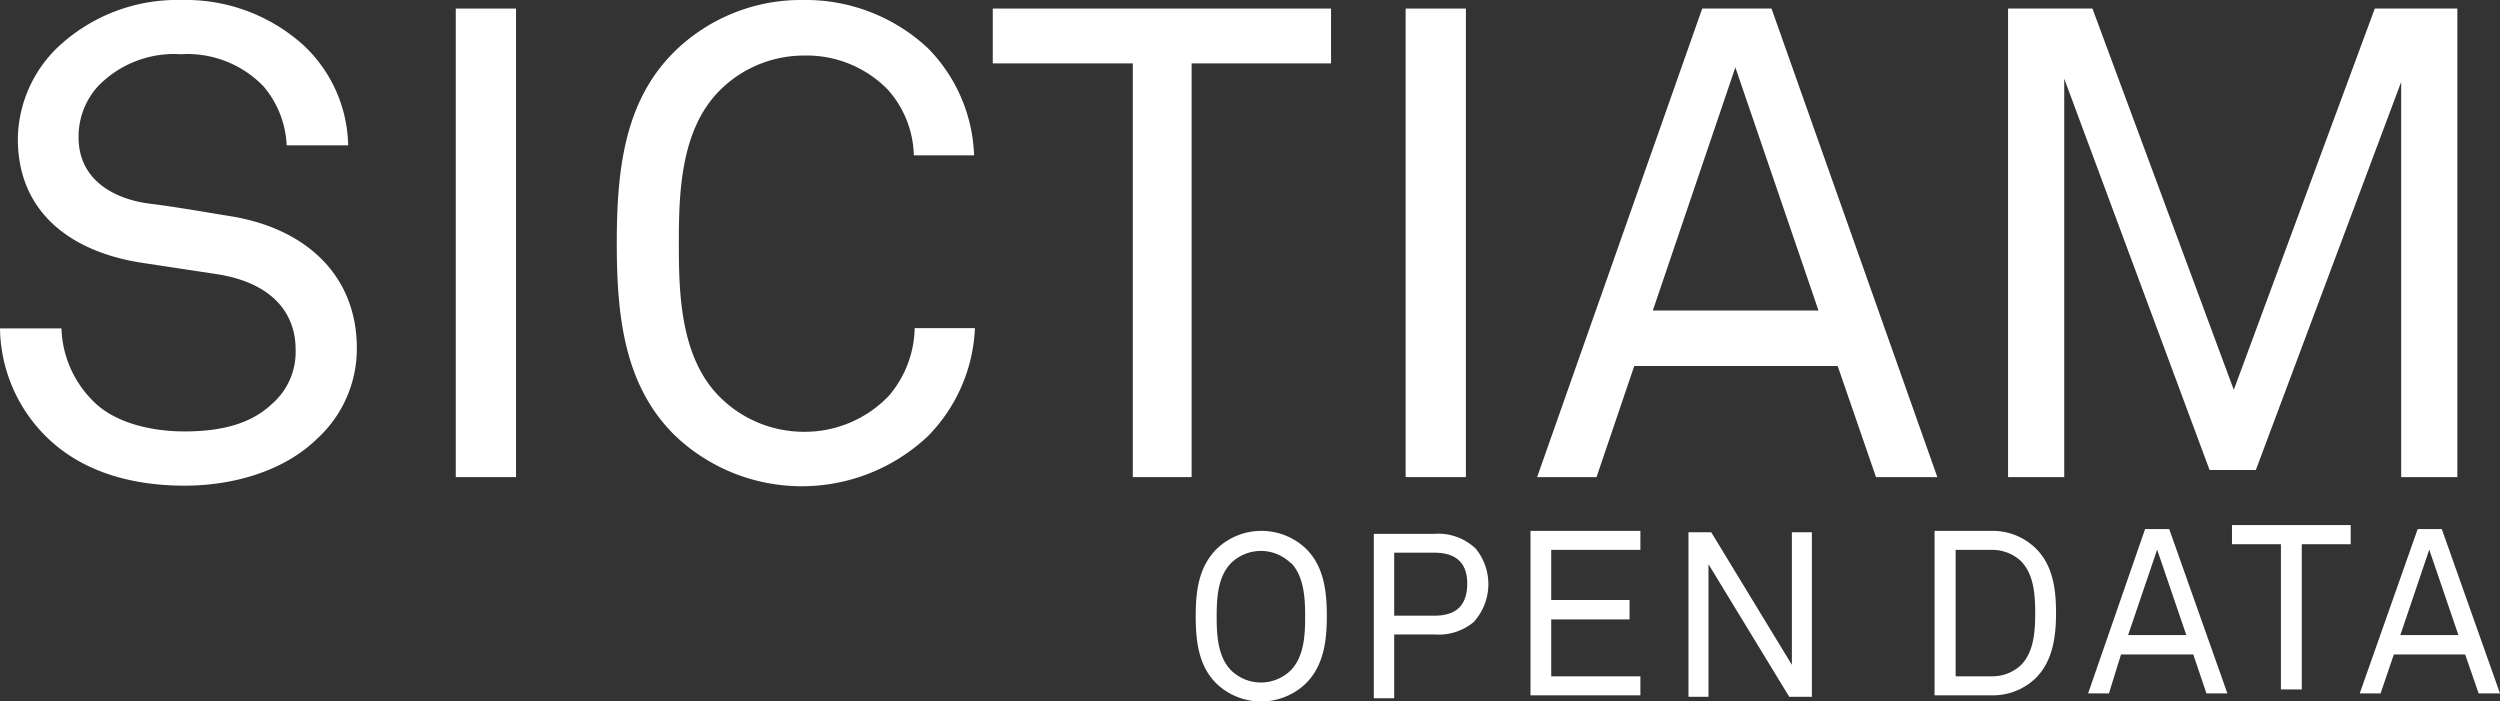 <svg xmlns="http://www.w3.org/2000/svg" viewBox="0 0 207.45 58.21"><rect x="0" y="0" width="207.45" height="58.21" fill="#333333" stroke="none"/><defs><style>.cls-1{fill:#fff;}</style></defs><title>Fichier 2</title><g id="Calque_2" data-name="Calque 2"><g id="Calque_1-2" data-name="Calque 1"><path class="cls-1" d="M108.32,56.75a5.36,5.36,0,0,1-7.35,0c-1.48-1.44-1.75-3.44-1.75-5.62S99.49,47,101,45.51a5.36,5.36,0,0,1,7.35,0c1.48,1.45,1.75,3.45,1.75,5.62S109.8,55.31,108.32,56.75Zm-1.19-10a3.54,3.54,0,0,0-5,0c-1.11,1.15-1.17,3-1.17,4.42s.06,3.27,1.17,4.43a3.54,3.54,0,0,0,5,0c1.11-1.16,1.17-3,1.17-4.43S108.24,47.86,107.13,46.71Z"/><path class="cls-1" d="M122.4,51.52a4.55,4.55,0,0,1-3.34,1.13h-3.37v5.29H114V44.3H119a4.5,4.5,0,0,1,3.46,1.23,4.66,4.66,0,0,1-.1,6ZM119,45.86h-3.31v5.23H119c1.83,0,2.75-.84,2.75-2.67S120.69,45.86,119,45.86Z"/><path class="cls-1" d="M183.09,57.54,182,54.31H176L175,57.54h-1.73L178,43.9h2l4.83,13.64ZM179,45.61l-2.41,7.09h4.83Z"/><path class="cls-1" d="M191,45.16V57.21h-1.73V45.16h-4.06V43.57h9.85v1.59Z"/><path class="cls-1" d="M168.86,56.33a5.13,5.13,0,0,1-3.58,1.37h-4.75V44.05h4.75a5.14,5.14,0,0,1,3.58,1.39c1.5,1.42,1.75,3.46,1.75,5.43S170.34,54.91,168.86,56.33Zm-1.15-9.76a3.47,3.47,0,0,0-2.43-.94h-3V56.12h3a3.47,3.47,0,0,0,2.43-.94c1.08-1.1,1.17-2.85,1.17-4.31S168.79,47.69,167.71,46.57Z"/><path class="cls-1" d="M127,57.7V44.05h9.12v1.58h-7.4v4.16h6.5V51.4h-6.5v4.72h7.4V57.7Z"/><path class="cls-1" d="M148.47,57.82l-6.7-11v11h-1.66V44.17H142l6.69,11v-11h1.66V57.82Z"/><path class="cls-1" d="M26.32,36.4c-2.69,2.64-6.86,3.9-11,3.9-4.72,0-8.5-1.32-11.13-3.73A12.87,12.87,0,0,1,0,27.25H5.1a8.88,8.88,0,0,0,2.74,6.14c1.75,1.7,4.71,2.41,7.46,2.41,3,0,5.48-.6,7.23-2.25a5.7,5.7,0,0,0,2-4.55c0-3-1.92-5.53-6.53-6.25l-6.14-.93C6,20.94,1.48,17.71,1.48,11.51a10.73,10.73,0,0,1,3.4-7.67A14.46,14.46,0,0,1,15.08,0,14.58,14.58,0,0,1,25.16,3.73a11.67,11.67,0,0,1,3.73,8.33h-5.1a8.14,8.14,0,0,0-1.91-4.88A8.78,8.78,0,0,0,15,4.5,8.78,8.78,0,0,0,8.11,7.18,6.21,6.21,0,0,0,6.52,11.4c0,3.51,2.91,5.1,5.82,5.49,2.19.27,4.33.65,6.47,1,6.46.94,10.8,4.88,10.8,11A10.11,10.11,0,0,1,26.32,36.4Z"/><path class="cls-1" d="M37.82,39.59V.71h5V39.59Z"/><path class="cls-1" d="M77,36.19a15.26,15.26,0,0,1-20.94,0c-4.23-4.12-4.88-9.82-4.88-16s.65-11.9,4.88-16A15,15,0,0,1,66.6,0,14.86,14.86,0,0,1,77,4a13.31,13.31,0,0,1,3.83,8.89h-5a8.48,8.48,0,0,0-2.14-5.43,9.41,9.41,0,0,0-7-2.85,9.87,9.87,0,0,0-7.07,3c-3.18,3.29-3.29,8.55-3.29,12.61s.11,9.32,3.29,12.61a9.87,9.87,0,0,0,7.07,3,9.64,9.64,0,0,0,7.08-3,8.9,8.9,0,0,0,2.13-5.6h5A13.59,13.59,0,0,1,77,36.19Z"/><path class="cls-1" d="M98.88,5.26V39.59H94V5.26H82.38V.71h28.07V5.26Z"/><path class="cls-1" d="M116.64,39.59V.71h5V39.59Z"/><path class="cls-1" d="M155.67,39.59l-3.18-9.22H135.61l-3.13,9.22h-4.93L141.25.71H147l13.76,38.88ZM144,5.59l-6.85,20.18H150.9Z"/><path class="cls-1" d="M199.25,39.59V6.8L187.19,39h-3.84L171.29,6.53V39.59h-4.66V.71h7l11.73,31.64L197.06.71h6.85V39.59Z"/><path class="cls-1" d="M205.68,57.54l-1.12-3.23h-5.92l-1.1,3.23h-1.73l4.81-13.64h2l4.83,13.64Zm-4.1-11.93-2.4,7.09H204Z"/></g></g></svg>